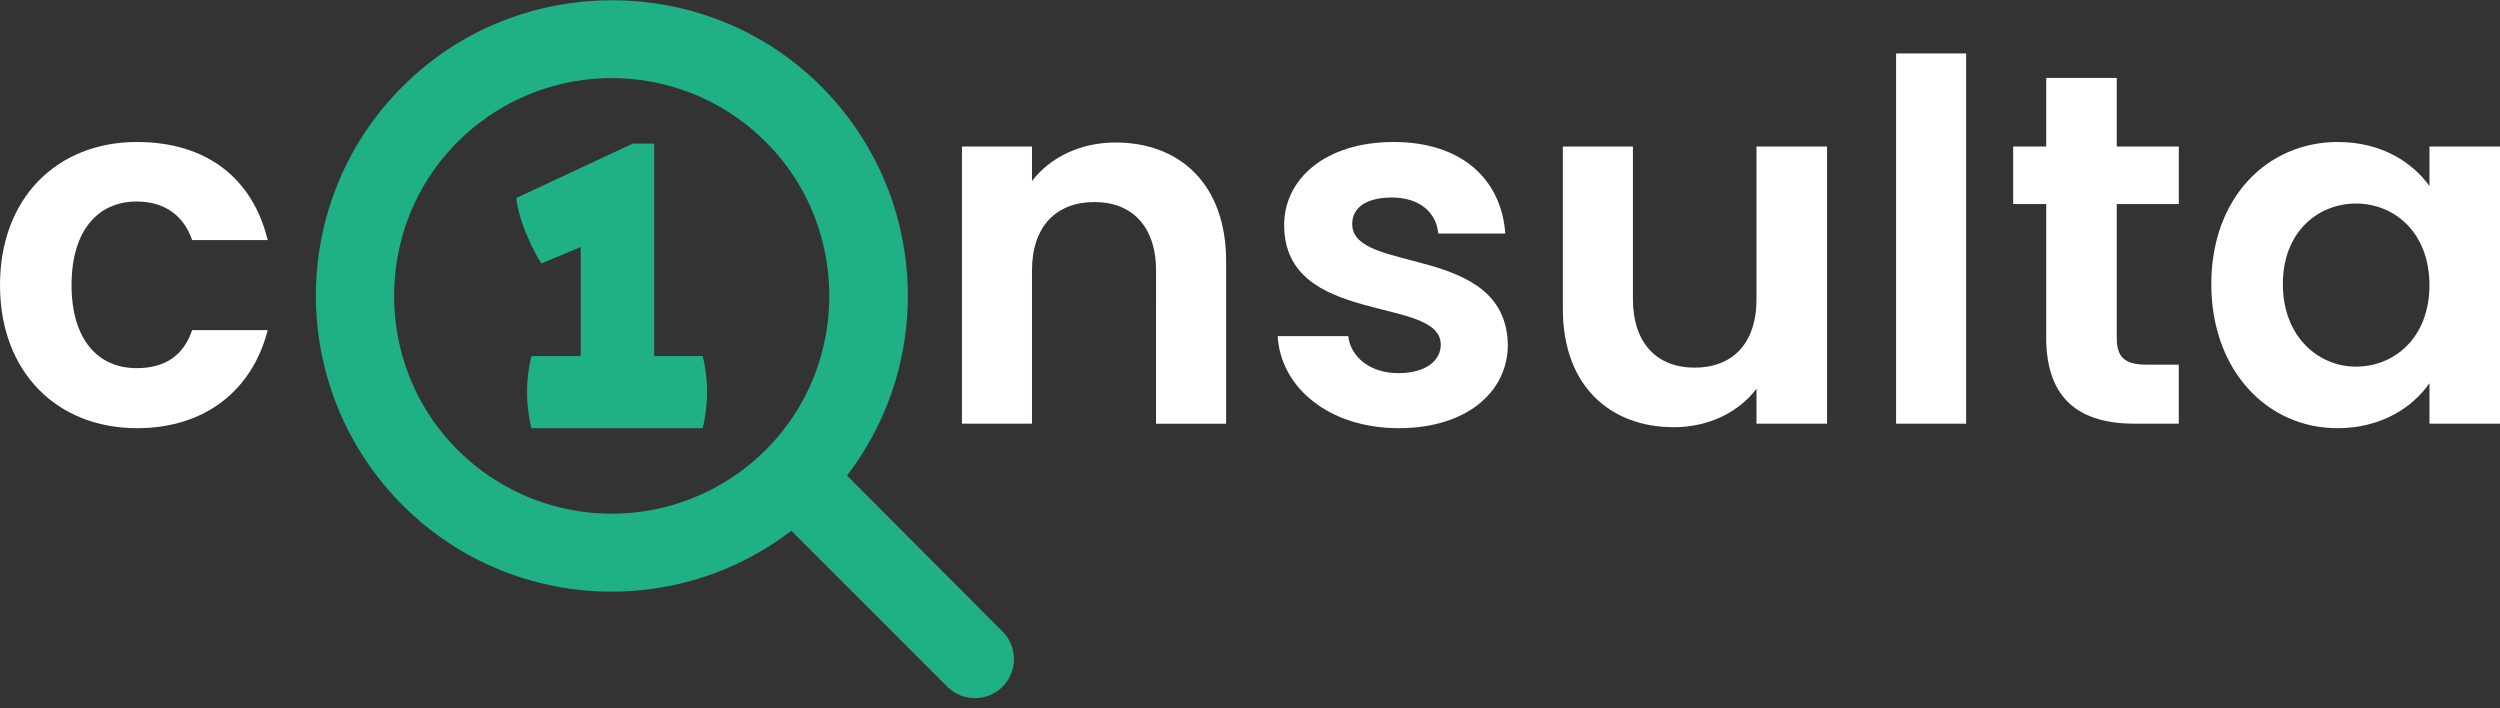 <svg xmlns="http://www.w3.org/2000/svg" width="120" height="34" viewBox="0 0 120 34"><rect x="0" y="0" width="120" height="34" fill="#333333" stroke="none"/><g><g><path fill="#20b086" d="M37.13 21.2a10.458 10.458 0 0 1-15.537 0c-3.566-3.942-3.566-10.053 0-13.994a10.458 10.458 0 0 1 15.537 0c3.566 3.941 3.566 10.052 0 13.994zm3.525 1.626c4.338-5.651 3.837-13.806-1.46-18.895-5.485-5.255-14.265-5.213-19.709.063-5.714 5.527-5.756 14.64-.166 20.25 5.088 5.09 13.097 5.506 18.665 1.231l7.487 7.487c.73.73 1.919.73 2.649 0s.73-1.919 0-2.649z"/></g><g><path fill="#20b086" d="M33.767 17.258l-.038-.167h-2.327V6.893h-1.03L24.784 9.5l.02.167c.037.229.095.48.17.75.077.25.173.522.268.751.095.25.21.48.324.73.115.23.229.438.343.626l.077.125 1.888-.793v5.235h-2.365l-.038.167a7.528 7.528 0 0 0-.172 1.543c0 .522.057 1.043.172 1.585l.038.167h8.22l.038-.167a7.626 7.626 0 0 0 .172-1.585c0-.5-.058-1.022-.172-1.543z"/></g><g><g><path fill="#fff" d="M6.58 6.816c3.315 0 5.548 1.729 6.269 4.707H9.222c-.384-1.129-1.273-1.85-2.665-1.85-1.874 0-3.123 1.418-3.123 4.012 0 2.593 1.25 3.986 3.123 3.986 1.392 0 2.257-.624 2.665-1.825h3.627c-.72 2.834-2.954 4.707-6.269 4.707-3.842 0-6.58-2.69-6.58-6.868 0-4.18 2.738-6.87 6.58-6.87z"/></g><g><path fill="#fff" d="M55.491 12.988c0-2.137-1.176-3.29-2.953-3.29-1.826 0-3.003 1.153-3.003 3.29v7.349h-3.362V7.032h3.362V8.69c.865-1.129 2.306-1.85 4.011-1.85 3.098 0 5.308 2.018 5.308 5.693v7.805H55.49z"/></g><g><path fill="#fff" d="M67.14 20.553c-3.339 0-5.668-1.945-5.812-4.419h3.386c.12 1.009 1.057 1.777 2.402 1.777 1.32 0 2.041-.6 2.041-1.369 0-2.377-7.517-.864-7.517-5.74 0-2.209 1.97-3.986 5.26-3.986 3.218 0 5.163 1.753 5.355 4.395h-3.218c-.096-1.033-.913-1.73-2.233-1.73-1.25 0-1.898.505-1.898 1.273 0 2.426 7.373.913 7.47 5.788 0 2.282-1.994 4.011-5.236 4.011z"/></g><g><path fill="#fff" d="M87.698 20.337h-3.386v-1.681c-.841 1.129-2.306 1.85-3.963 1.85-3.098 0-5.332-2.018-5.332-5.669V7.032h3.363v7.325c0 2.137 1.176 3.29 2.954 3.29 1.825 0 2.978-1.153 2.978-3.29V7.032h3.386z"/></g><g><path fill="#fff" d="M91.013 2.565h3.362v17.772h-3.362z"/></g><g><path fill="#fff" d="M98.218 9.794h-1.586V7.032h1.586v-3.29h3.386v3.29h2.978v2.762h-2.978v6.436c0 .889.36 1.273 1.417 1.273h1.56v2.834h-2.112c-2.546 0-4.251-1.08-4.251-4.13z"/></g><g><path fill="#fff" d="M116.614 13.685c0 2.521-1.681 3.914-3.53 3.914-1.802 0-3.507-1.44-3.507-3.963 0-2.521 1.705-3.866 3.506-3.866 1.85 0 3.53 1.393 3.53 3.915zm-4.395-6.87c-3.386 0-6.076 2.667-6.076 6.821 0 4.155 2.69 6.917 6.052 6.917 2.113 0 3.626-1.009 4.419-2.161v1.945H120V7.032h-3.386V8.93c-.793-1.105-2.257-2.113-4.395-2.113z"/></g></g></g></svg>
